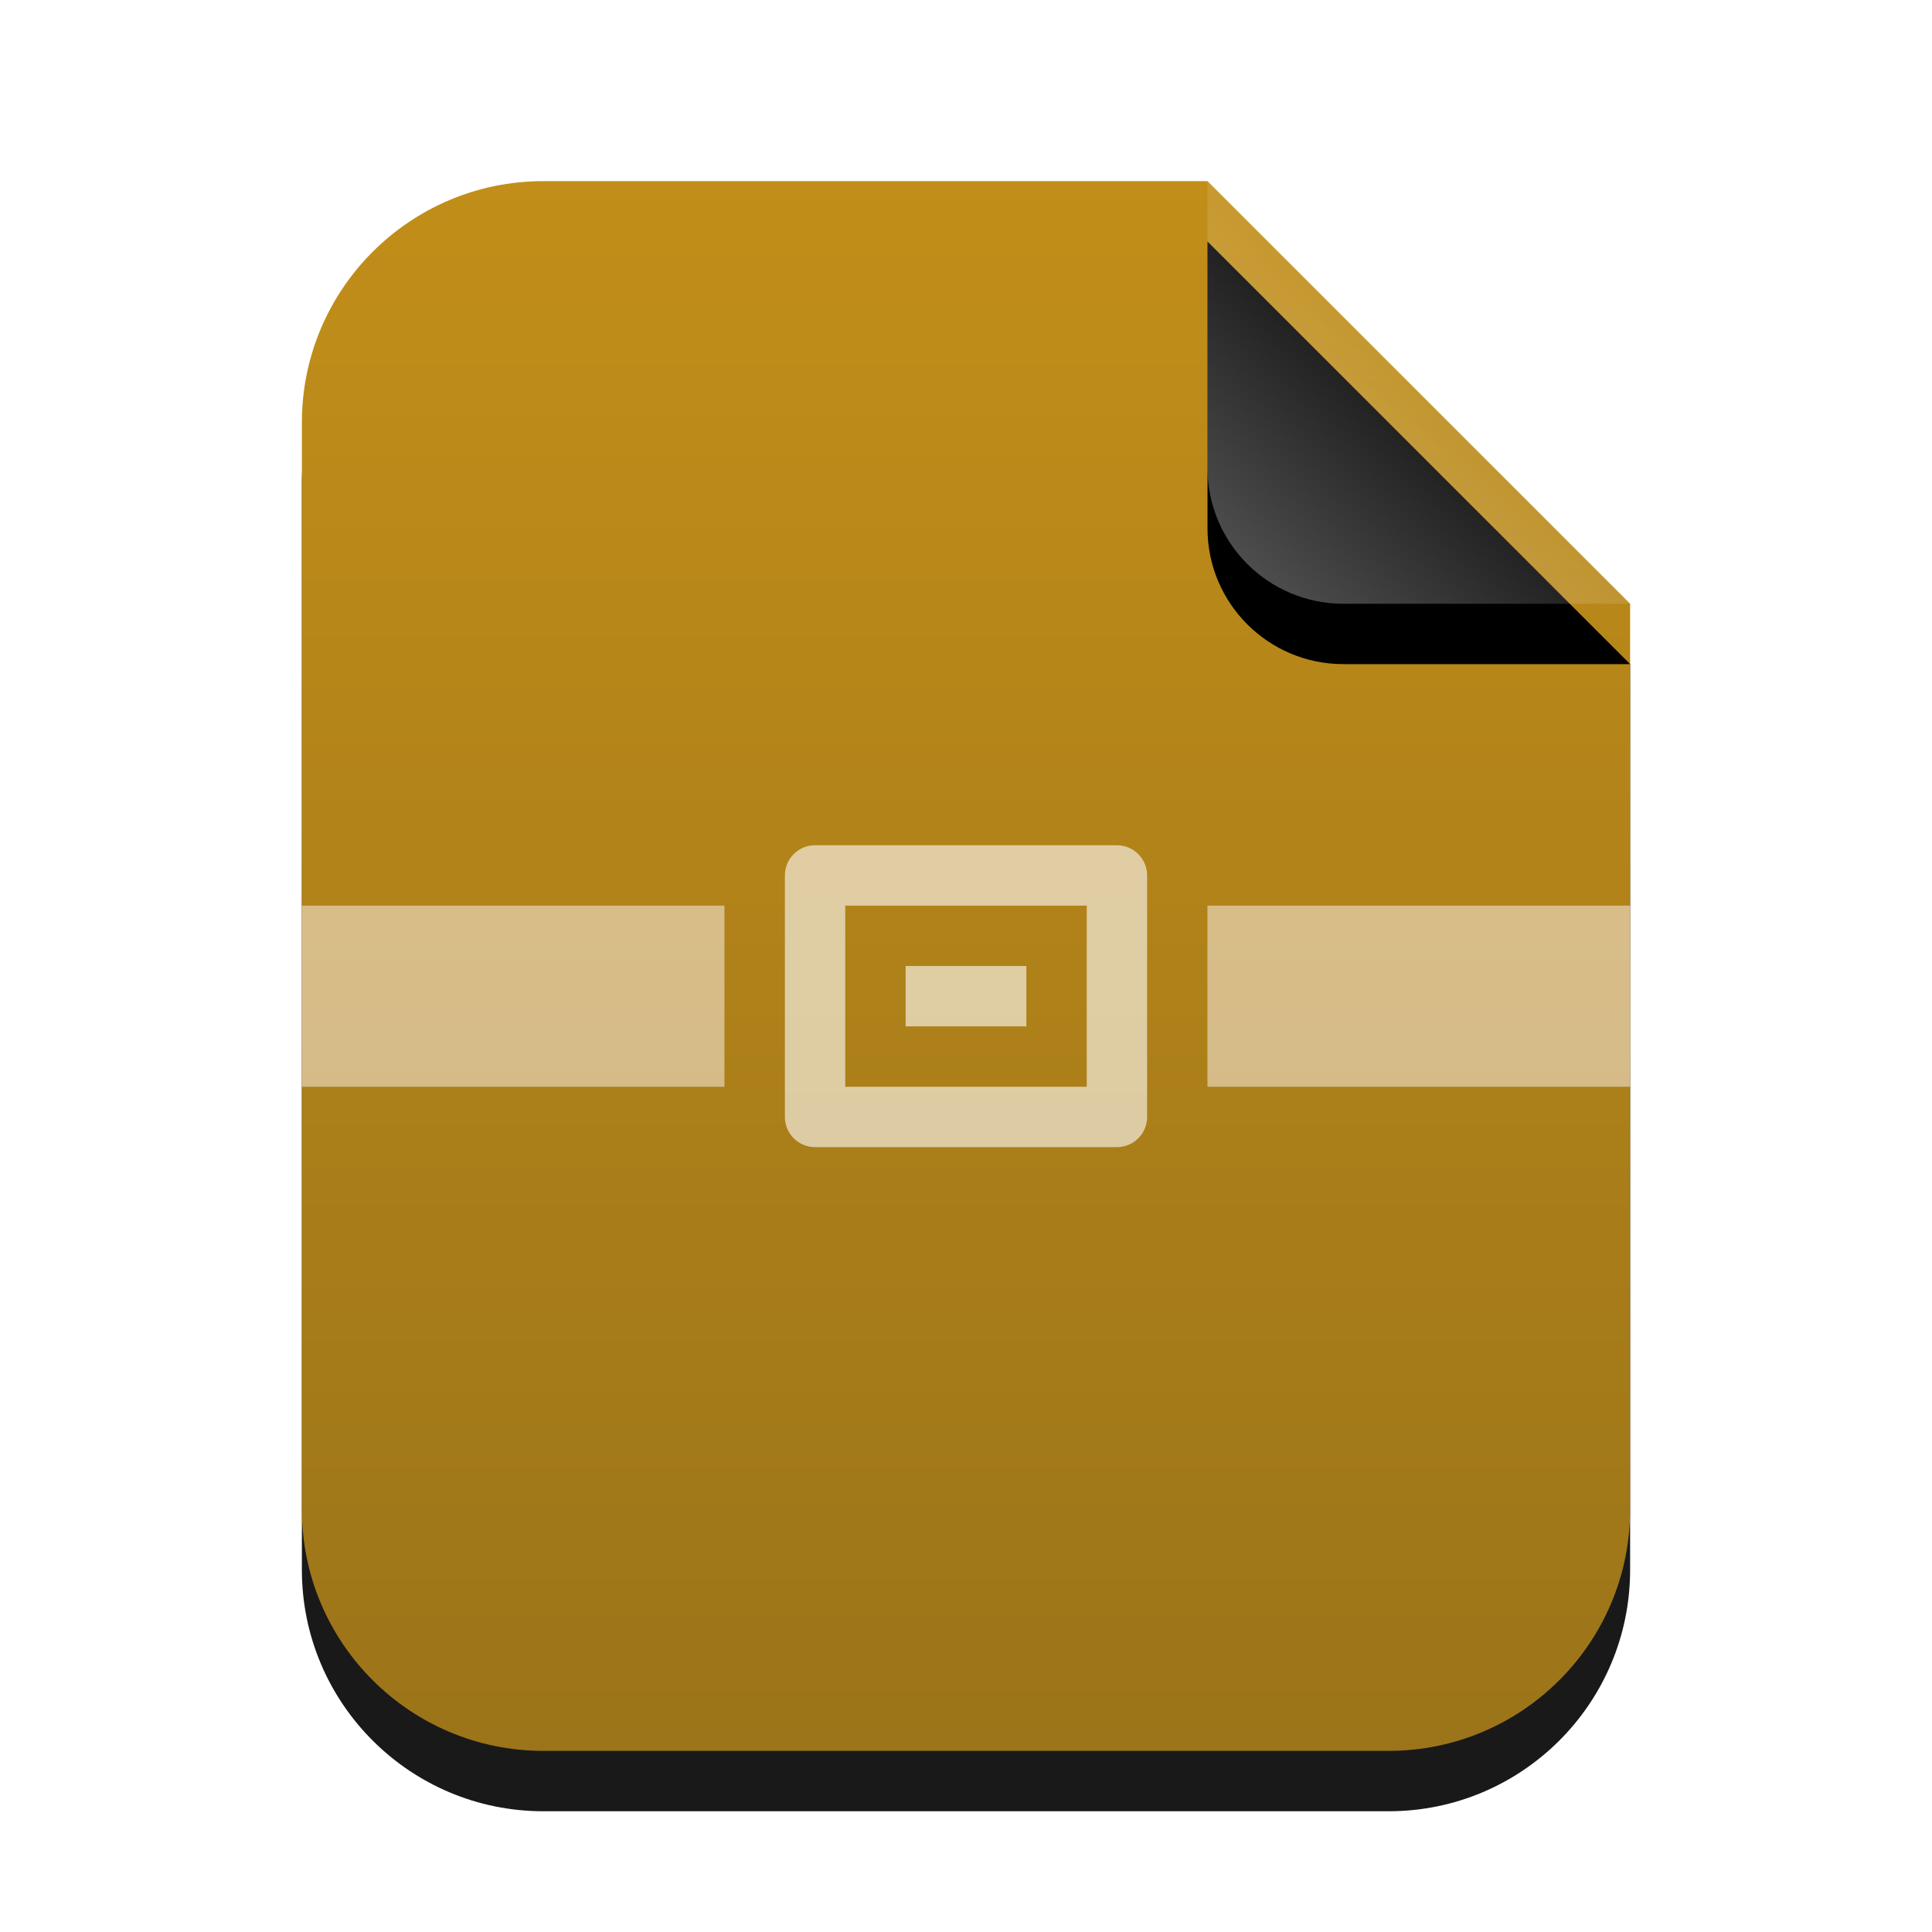 <svg xmlns="http://www.w3.org/2000/svg" xmlns:xlink="http://www.w3.org/1999/xlink" width="32" height="32" viewBox="0 0 32 32">
  <defs>
    <linearGradient id="application-x-tar-c" x1="50%" x2="50%" y1="0%" y2="99.372%">
      <stop offset="0%" stop-color="#BB8200"/>
      <stop offset="100%" stop-color="#916500"/>
    </linearGradient>
    <path id="application-x-tar-b" d="M22,22 C22,24.209 20.209,26 18,26 L4,26 C1.791,26 2.705415e-16,24.209 0,22 L0,4 C-2.705415e-16,1.791 1.791,4.05812251e-16 4,0 L15,0 L22,7 L22,22 Z"/>
    <filter id="application-x-tar-a" width="131.8%" height="126.9%" x="-15.9%" y="-9.6%" filterUnits="objectBoundingBox">
      <feOffset dy="1" in="SourceAlpha" result="shadowOffsetOuter1"/>
      <feGaussianBlur in="shadowOffsetOuter1" result="shadowBlurOuter1" stdDeviation="1"/>
      <feColorMatrix in="shadowBlurOuter1" values="0 0 0 0 0.875   0 0 0 0 0.498   0 0 0 0 0.059  0 0 0 0.2 0"/>
    </filter>
    <linearGradient id="application-x-tar-f" x1="50%" x2="10.489%" y1="50%" y2="91.194%">
      <stop offset="0%" stop-color="#FFF" stop-opacity=".1"/>
      <stop offset="100%" stop-color="#FFF" stop-opacity=".3"/>
    </linearGradient>
    <path id="application-x-tar-e" d="M15,0 L22,7 L17.25,7 C16.007,7 15,5.993 15,4.75 L15,0 L15,0 Z"/>
    <filter id="application-x-tar-d" width="200%" height="200%" x="-50%" y="-35.7%" filterUnits="objectBoundingBox">
      <feOffset dy="1" in="SourceAlpha" result="shadowOffsetOuter1"/>
      <feGaussianBlur in="shadowOffsetOuter1" result="shadowBlurOuter1" stdDeviation="1"/>
      <feComposite in="shadowBlurOuter1" in2="SourceAlpha" operator="out" result="shadowBlurOuter1"/>
      <feColorMatrix in="shadowBlurOuter1" values="0 0 0 0 0   0 0 0 0 0   0 0 0 0 0  0 0 0 0.05 0"/>
    </filter>
  </defs>
  <g fill="none" fill-rule="evenodd" transform="translate(5 3)">
    <g opacity=".9">
      <use fill="#000" filter="url(#application-x-tar-a)" xlink:href="#application-x-tar-b"/>
      <use fill="url(#application-x-tar-c)" xlink:href="#application-x-tar-b"/>
    </g>
    <path fill="#FFF8F8" fill-opacity=".5" d="M6.999,12 L6.999,15 L0,15 L0,12 L6.999,12 Z M22,12 L22,15 L14.999,15 L14.999,12 L22,12 Z"/>
    <path fill="#FFF" fill-opacity=".6" d="M13.5,11 C13.776,11 14,11.224 14,11.5 L14,15.5 C14,15.776 13.776,16 13.5,16 L8.5,16 C8.224,16 8,15.776 8,15.5 L8,11.5 C8,11.224 8.224,11 8.5,11 L13.5,11 Z M13,12 L9,12 L9,15 L13,15 L13,12 Z M12,13 L12,14 L10,14 L10,13 L12,13 Z"/>
    <use fill="#000" filter="url(#application-x-tar-d)" xlink:href="#application-x-tar-e"/>
    <use fill="url(#application-x-tar-f)" xlink:href="#application-x-tar-e"/>
  </g>
</svg>
